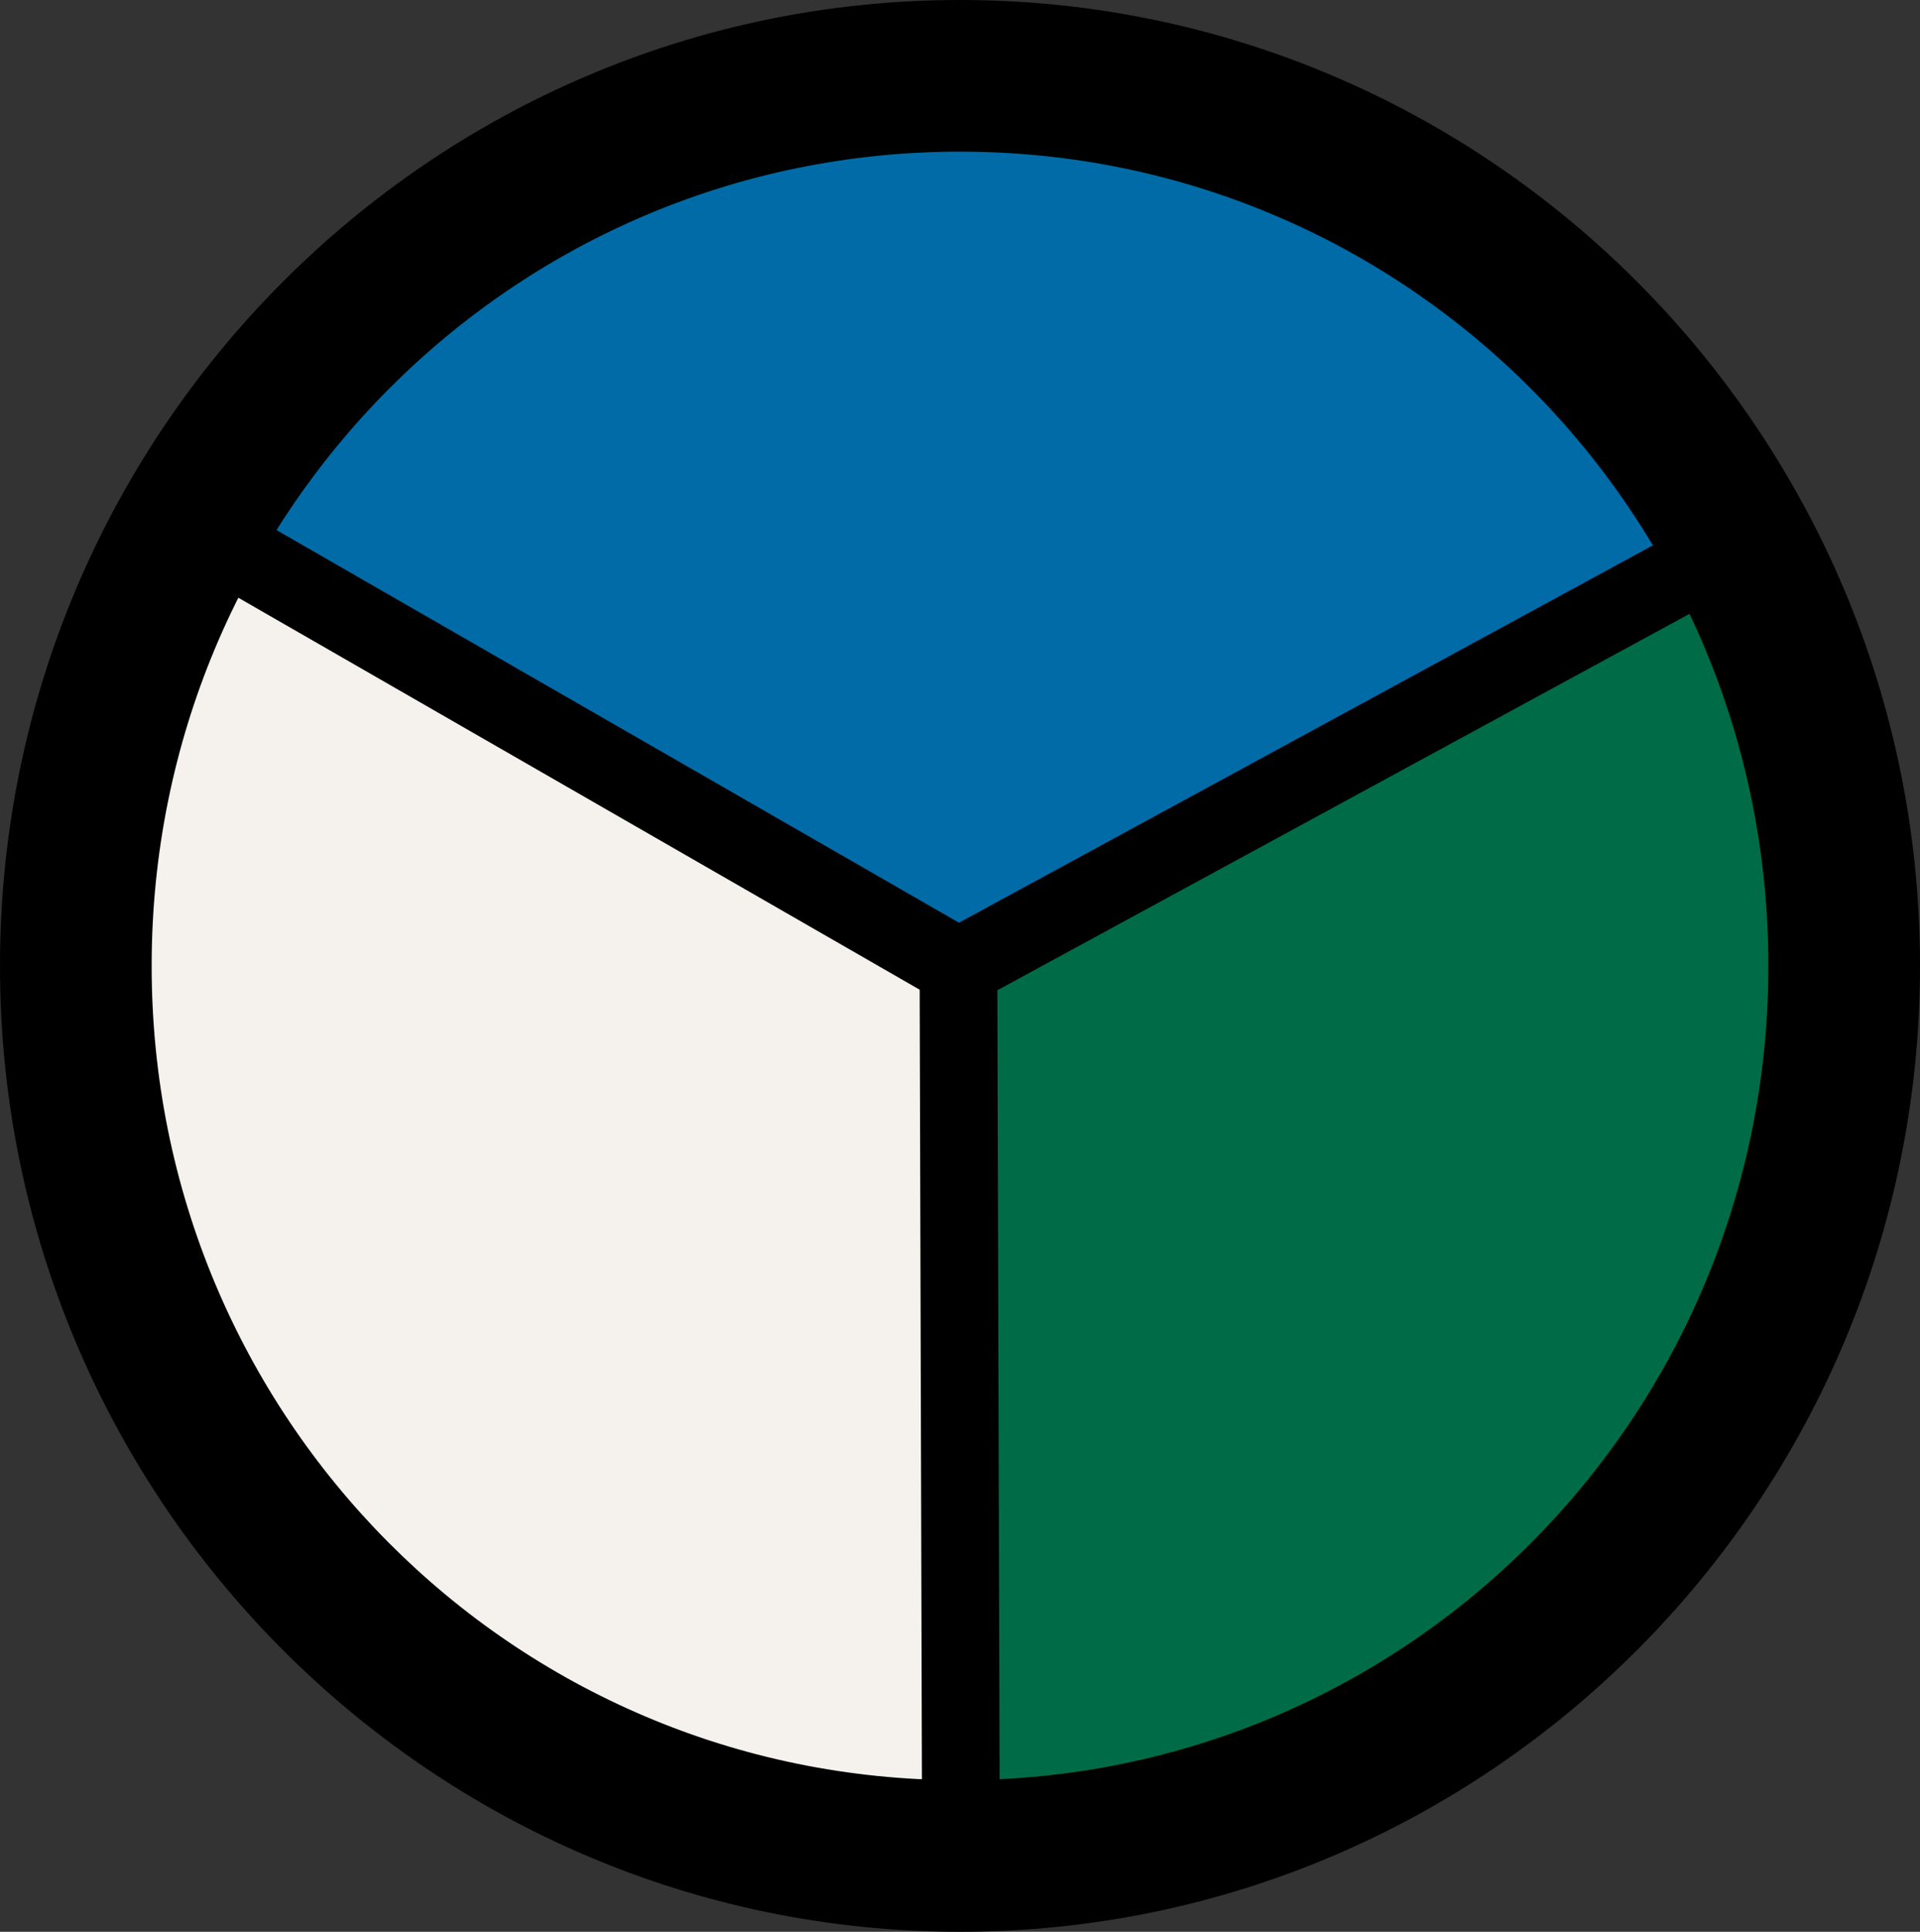 <?xml version="1.0" encoding="UTF-8" standalone="no"?>
<svg xmlns="http://www.w3.org/2000/svg" version="1.1" width="494.422" height="497.533">
  <rect width="100%" height="100%" fill="#333333" stroke="none"/>
  <path style="fill:#006c47" d="m 248.889,253.262 202.909,-115.651 26.316,137.812 -25.623,83.103 -76.178,87.258 -119.114,32.549 z"/>
  <path style="fill:#f5f1ed" d="M 49.443,138.303 241.964,249.107 243.349,480.409 116.617,438.166 36.977,350.215 19.664,232.486 Z"/>
  <path style="fill:#006ba7" d="M 48.75,135.533 246.811,249.107 442.795,138.996 362.463,47.583 264.817,19.882 149.858,43.428 Z"/>
  <path d="M 247.211,0 C 110.812,0 -0.044,111.687 1.2882629e-5,248.76 v 0.008 0.006 C -0.044,385.846 110.812,497.533 247.211,497.533 c 136.401,0 247.258,-111.69 247.211,-248.766 C 494.47,111.691 383.613,0 247.211,0 Z m 0,39.055 c 115.156,0 208.2,93.602 208.156,209.705 v 0.006 0.008 c 0.043,116.103 -93.001,209.705 -208.156,209.705 -115.156,0 -208.199,-93.602 -208.156,-209.705 v -0.008 -0.006 C 39.011,132.657 132.055,39.055 247.211,39.055 Z"/>
  <path d="M 246.811,249.107 451.798,137.611 M 246.811,249.107 46.777,134.008 m 200.704,349.327 -0.669,-234.228" id="path10" style="stroke:#000000;stroke-width:20"/>
</svg>
